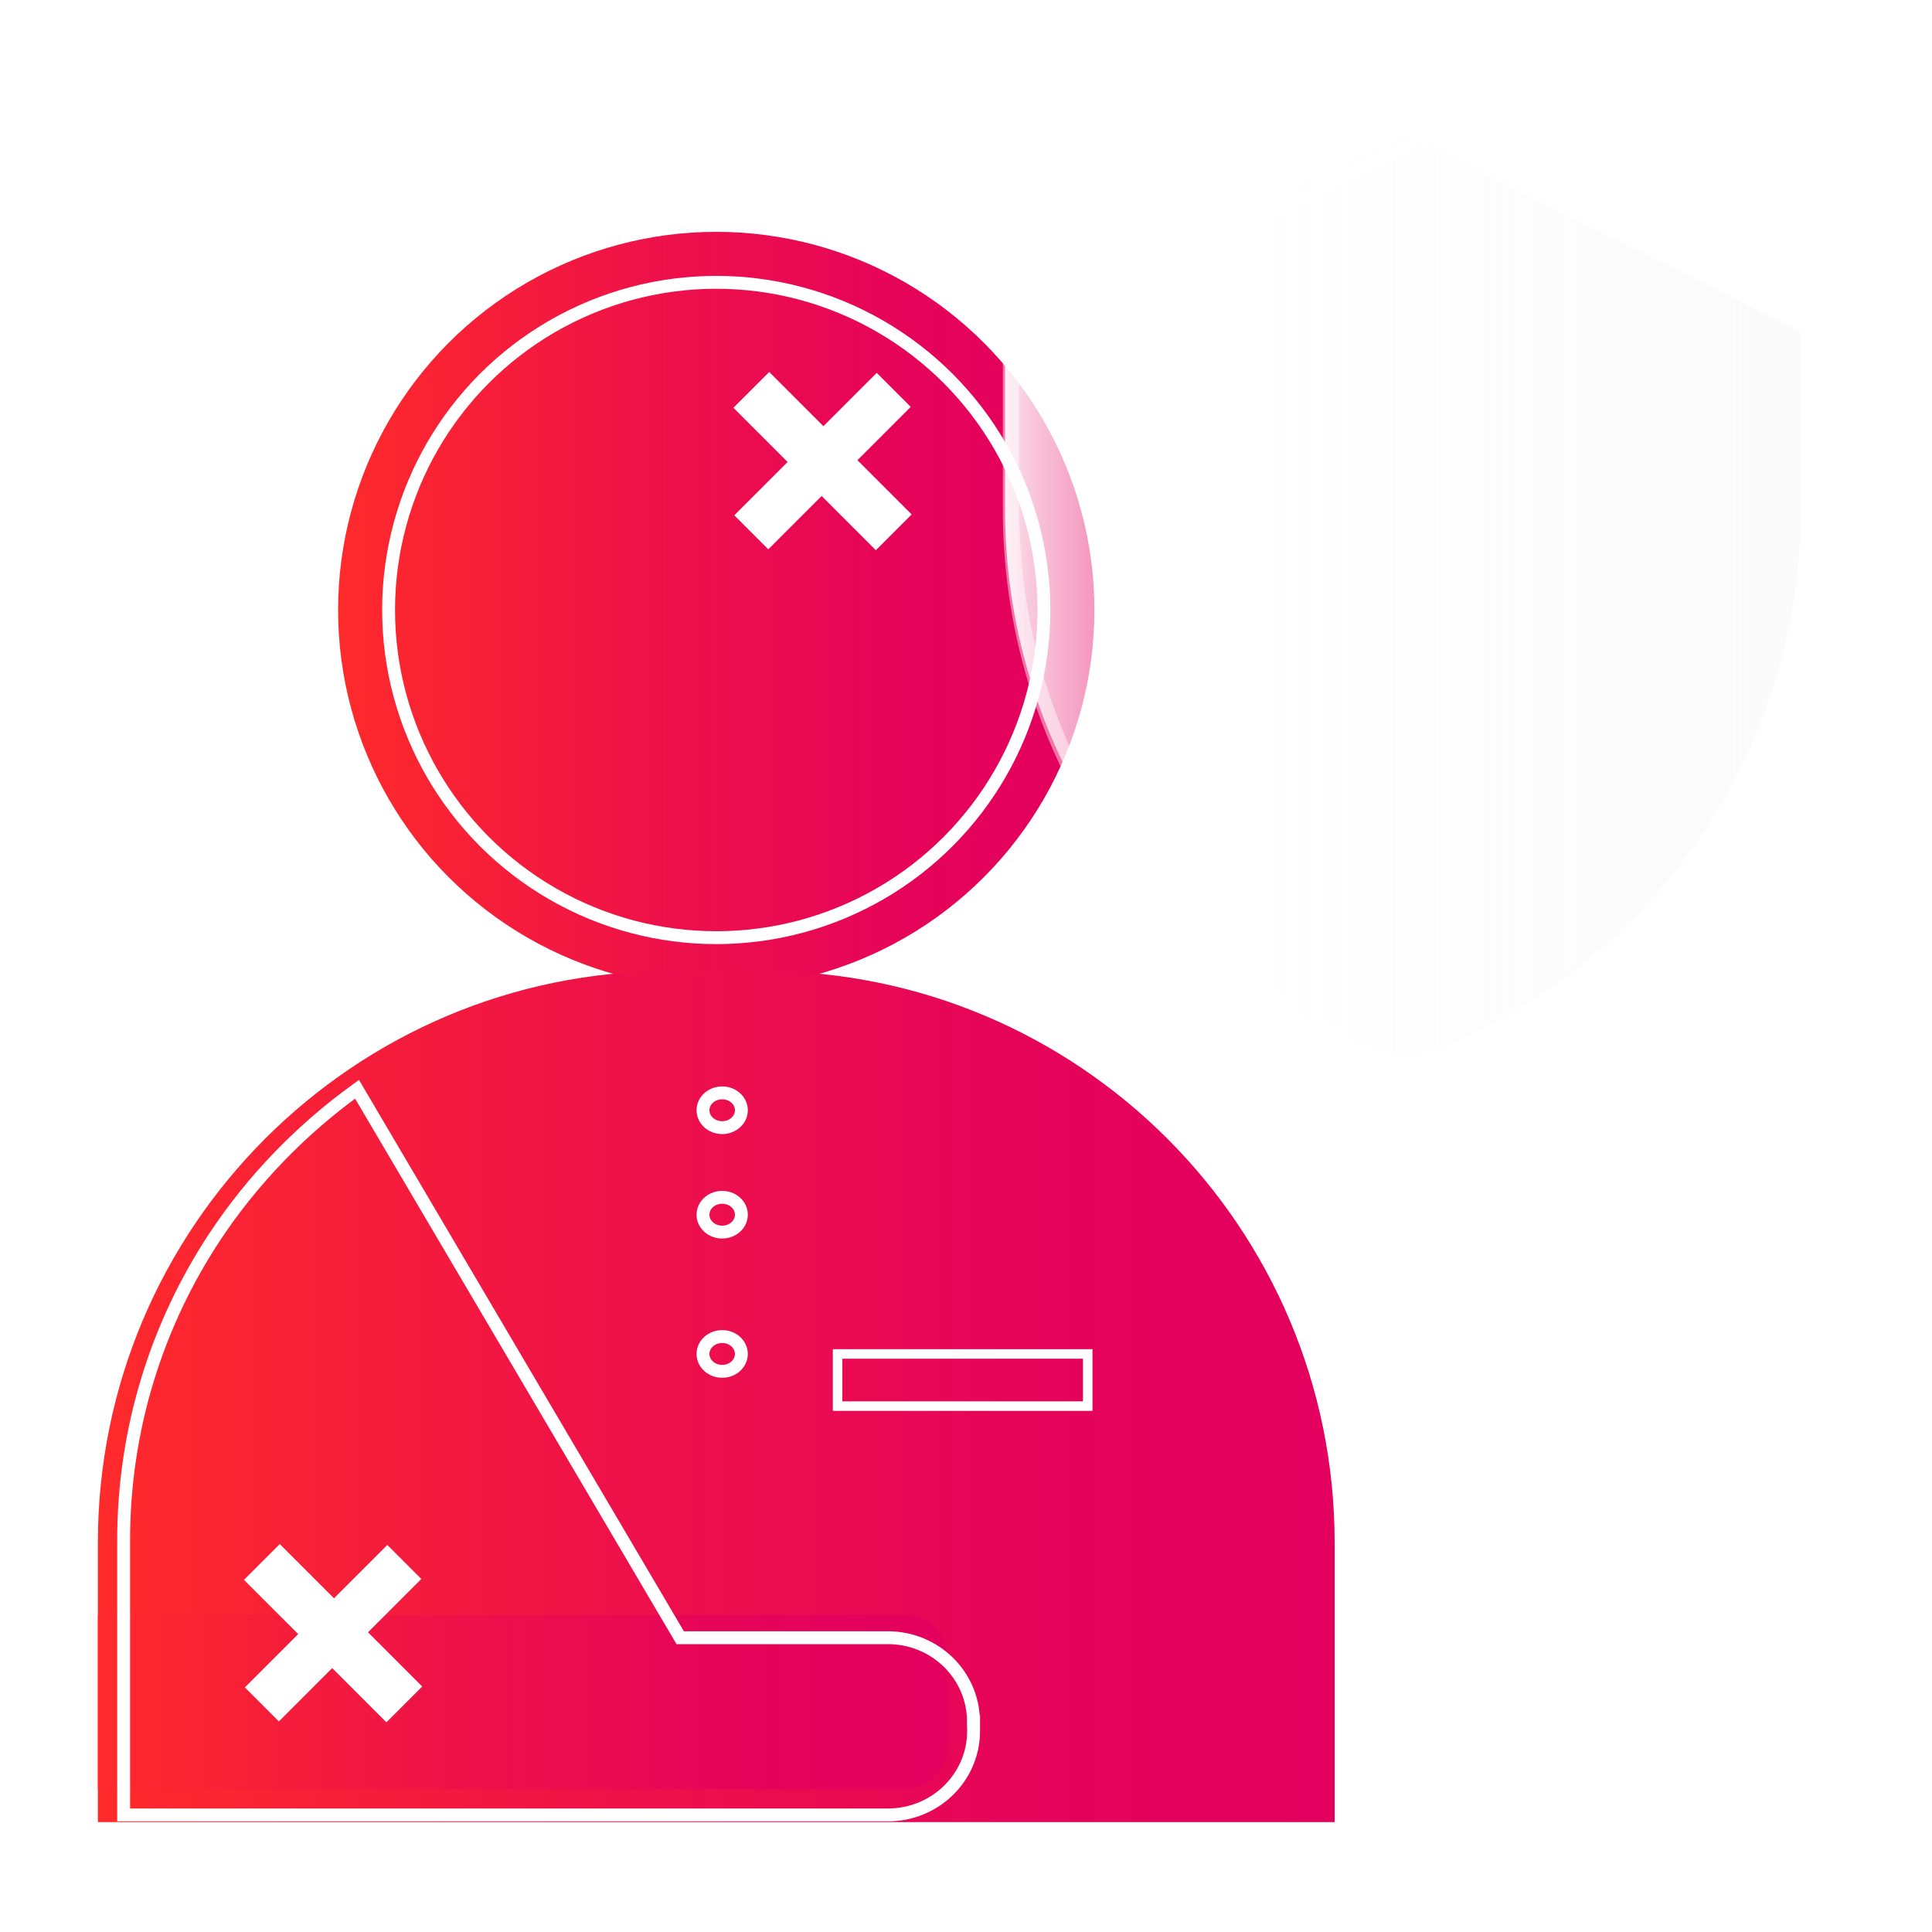 <?xml version="1.0" encoding="UTF-8"?>
<svg xmlns="http://www.w3.org/2000/svg" xmlns:xlink="http://www.w3.org/1999/xlink" viewBox="0 0 150 150">
  <defs>
    <style>
      .cls-1, .cls-2, .cls-3, .cls-4 {
        fill: none;
      }

      .cls-5 {
        fill: url(#Degradado_sin_nombre_3-9);
      }

      .cls-5, .cls-6, .cls-7, .cls-8, .cls-9, .cls-10, .cls-11, .cls-12, .cls-13, .cls-14 {
        mix-blend-mode: hard-light;
      }

      .cls-6 {
        fill: url(#Degradado_sin_nombre_3-7);
      }

      .cls-7 {
        fill: url(#Degradado_sin_nombre_3-4);
      }

      .cls-8 {
        fill: url(#Degradado_sin_nombre_3-5);
      }

      .cls-9 {
        fill: url(#Degradado_sin_nombre_3-2);
      }

      .cls-15 {
        fill: url(#linear-gradient);
      }

      .cls-2 {
        stroke-linecap: round;
        stroke-width: 2.23px;
      }

      .cls-2, .cls-3, .cls-4 {
        stroke: #fff;
        stroke-miterlimit: 10;
      }

      .cls-16 {
        fill: #fff;
      }

      .cls-10 {
        fill: url(#Degradado_sin_nombre_26318);
      }

      .cls-11 {
        fill: url(#Degradado_sin_nombre_26318-2);
      }

      .cls-17 {
        fill: url(#Degradado_sin_nombre_3-8);
      }

      .cls-18 {
        fill: url(#Degradado_sin_nombre_3-3);
      }

      .cls-19 {
        fill: url(#Degradado_sin_nombre_3-6);
      }

      .cls-20 {
        mix-blend-mode: overlay;
      }

      .cls-3 {
        mix-blend-mode: multiply;
        stroke-width: .74px;
      }

      .cls-21 {
        fill: url(#linear-gradient-3);
      }

      .cls-22 {
        fill: url(#linear-gradient-2);
      }

      .cls-23 {
        fill: url(#Degradado_sin_nombre_58);
      }

      .cls-24 {
        fill: url(#Degradado_sin_nombre_15);
      }

      .cls-25 {
        opacity: .46;
      }

      .cls-26 {
        opacity: .6;
      }

      .cls-27 {
        opacity: .5;
      }

      .cls-28 {
        fill: url(#Degradado_sin_nombre_3);
      }

      .cls-12 {
        fill: url(#Degradado_sin_nombre_3-15);
      }

      .cls-13 {
        fill: url(#Degradado_sin_nombre_3-11);
      }

      .cls-14 {
        fill: url(#Degradado_sin_nombre_3-13);
      }

      .cls-29 {
        isolation: isolate;
      }

      .cls-30 {
        fill: url(#Degradado_sin_nombre_58-2);
      }

      .cls-31 {
        fill: url(#Degradado_sin_nombre_3-10);
      }

      .cls-32 {
        fill: url(#Degradado_sin_nombre_3-12);
      }

      .cls-33 {
        fill: url(#Degradado_sin_nombre_3-14);
      }

      .cls-34 {
        filter: url(#drop-shadow-29);
      }
    </style>
    <linearGradient id="linear-gradient" x1="26.25" y1="47.36" x2="84.97" y2="47.36" gradientUnits="userSpaceOnUse">
      <stop offset="0" stop-color="#ff2b2b"/>
      <stop offset=".05" stop-color="#fc272e"/>
      <stop offset=".42" stop-color="#ee1149"/>
      <stop offset=".74" stop-color="#e60459"/>
      <stop offset="1" stop-color="#e3005f"/>
    </linearGradient>
    <linearGradient id="linear-gradient-2" x1="7.6" y1="108.43" x2="103.62" y2="108.43" xlink:href="#linear-gradient"/>
    <linearGradient id="linear-gradient-3" x1="7.6" y1="132.15" x2="73.57" y2="132.15" xlink:href="#linear-gradient"/>
    <radialGradient id="Degradado_sin_nombre_26318" data-name="Degradado sin nombre 26318" cx="-959.07" cy="-14489.42" fx="-959.07" fy="-14489.42" r="11.19" gradientTransform="translate(-1370.55 -12179.15) rotate(-166.44) scale(4.46 .8)" gradientUnits="userSpaceOnUse">
      <stop offset="0" stop-color="#fff" stop-opacity=".6"/>
      <stop offset=".15" stop-color="#fff" stop-opacity=".45"/>
      <stop offset=".33" stop-color="#fff" stop-opacity=".29"/>
      <stop offset=".52" stop-color="#fff" stop-opacity=".16"/>
      <stop offset=".69" stop-color="#fff" stop-opacity=".07"/>
      <stop offset=".86" stop-color="#fff" stop-opacity=".02"/>
      <stop offset="1" stop-color="#fff" stop-opacity="0"/>
    </radialGradient>
    <radialGradient id="Degradado_sin_nombre_58" data-name="Degradado sin nombre 58" cx="-830.29" cy="-26323.73" fx="-830.29" fy="-26323.73" r="7.09" gradientTransform="translate(-676.08 -17174.83) rotate(-166.44) scale(5.75 .63)" gradientUnits="userSpaceOnUse">
      <stop offset="0" stop-color="#fff"/>
      <stop offset="0" stop-color="#fff" stop-opacity=".96"/>
      <stop offset=".05" stop-color="#fff" stop-opacity=".78"/>
      <stop offset=".09" stop-color="#fff" stop-opacity=".61"/>
      <stop offset=".14" stop-color="#fff" stop-opacity=".47"/>
      <stop offset=".2" stop-color="#fff" stop-opacity=".34"/>
      <stop offset=".25" stop-color="#fff" stop-opacity=".23"/>
      <stop offset=".32" stop-color="#fff" stop-opacity=".15"/>
      <stop offset=".4" stop-color="#fff" stop-opacity=".08"/>
      <stop offset=".49" stop-color="#fff" stop-opacity=".03"/>
      <stop offset=".63" stop-color="#fff" stop-opacity="0"/>
      <stop offset="1" stop-color="#fff" stop-opacity="0"/>
    </radialGradient>
    <radialGradient id="Degradado_sin_nombre_3" data-name="Degradado sin nombre 3" cx="43858.56" cy="-1738.59" fx="43858.56" fy="-1738.59" r="10.35" gradientTransform="translate(-8770.88 556.52) rotate(17.96) scale(.19 1.85) skewX(-.09)" gradientUnits="userSpaceOnUse">
      <stop offset="0" stop-color="#fff"/>
      <stop offset=".05" stop-color="#fff" stop-opacity=".89"/>
      <stop offset=".15" stop-color="#fff" stop-opacity=".69"/>
      <stop offset=".26" stop-color="#fff" stop-opacity=".5"/>
      <stop offset=".37" stop-color="#fff" stop-opacity=".35"/>
      <stop offset=".48" stop-color="#fff" stop-opacity=".22"/>
      <stop offset=".6" stop-color="#fff" stop-opacity=".12"/>
      <stop offset=".72" stop-color="#fff" stop-opacity=".05"/>
      <stop offset=".85" stop-color="#fff" stop-opacity=".01"/>
      <stop offset="1" stop-color="#fff" stop-opacity="0"/>
    </radialGradient>
    <radialGradient id="Degradado_sin_nombre_3-2" data-name="Degradado sin nombre 3" cx="43859.53" cy="-671.45" fx="43859.53" fy="-671.45" r="3.59" gradientTransform="translate(-7984.41 -1868.55) rotate(17.96) scale(.19 1) skewX(-.05)" xlink:href="#Degradado_sin_nombre_3"/>
    <radialGradient id="Degradado_sin_nombre_3-3" data-name="Degradado sin nombre 3" cx="14926.5" cy="-2276.55" fx="14926.5" fy="-2276.55" r="10.36" gradientTransform="translate(3049.31 4312.32) rotate(-72.03) scale(.21 1.81)" xlink:href="#Degradado_sin_nombre_3"/>
    <radialGradient id="Degradado_sin_nombre_3-4" data-name="Degradado sin nombre 3" cx="14926.49" cy="-1215.36" fx="14926.49" fy="-1215.36" r="3.59" gradientTransform="translate(279.06 3413.65) rotate(-72.03) scale(.21 1)" xlink:href="#Degradado_sin_nombre_3"/>
    <radialGradient id="Degradado_sin_nombre_3-5" data-name="Degradado sin nombre 3" cx="43859.53" cy="-671.45" fx="43859.53" fy="-671.45" r="3.59" gradientTransform="translate(-7984.41 -1868.55) rotate(17.96) scale(.19 1) skewX(-.05)" xlink:href="#Degradado_sin_nombre_3"/>
    <radialGradient id="Degradado_sin_nombre_3-6" data-name="Degradado sin nombre 3" cx="14926.5" cy="-2276.55" fx="14926.5" fy="-2276.55" r="10.36" gradientTransform="translate(3049.31 4312.32) rotate(-72.03) scale(.21 1.81)" xlink:href="#Degradado_sin_nombre_3"/>
    <radialGradient id="Degradado_sin_nombre_3-7" data-name="Degradado sin nombre 3" cx="14926.49" cy="-1215.36" fx="14926.49" fy="-1215.36" r="3.59" gradientTransform="translate(279.06 3413.65) rotate(-72.03) scale(.21 1)" xlink:href="#Degradado_sin_nombre_3"/>
    <filter id="drop-shadow-29" filterUnits="userSpaceOnUse">
      <feOffset dx="0" dy="0"/>
      <feGaussianBlur result="blur" stdDeviation="4.54"/>
      <feFlood flood-color="#fb8999" flood-opacity=".75"/>
      <feComposite in2="blur" operator="in"/>
      <feComposite in="SourceGraphic"/>
    </filter>
    <linearGradient id="Degradado_sin_nombre_15" data-name="Degradado sin nombre 15" x1="78.03" y1="46.39" x2="139.81" y2="46.39" gradientUnits="userSpaceOnUse">
      <stop offset="0" stop-color="#fff" stop-opacity=".9"/>
      <stop offset=".03" stop-color="#fff" stop-opacity=".79"/>
      <stop offset=".07" stop-color="#fff" stop-opacity=".69"/>
      <stop offset=".11" stop-color="#fff" stop-opacity=".6"/>
      <stop offset=".15" stop-color="#fff" stop-opacity=".55"/>
      <stop offset=".2" stop-color="#fff" stop-opacity=".51"/>
      <stop offset=".28" stop-color="#fff" stop-opacity=".5"/>
      <stop offset=".46" stop-color="#fdfdfd" stop-opacity=".48"/>
      <stop offset=".67" stop-color="#f9f9f9" stop-opacity=".43"/>
      <stop offset=".89" stop-color="#f3f3f3" stop-opacity=".35"/>
      <stop offset="1" stop-color="#efefef" stop-opacity=".3"/>
    </linearGradient>
    <radialGradient id="Degradado_sin_nombre_26318-2" data-name="Degradado sin nombre 26318" cx="121.97" cy="-9918.86" fx="121.97" fy="-9918.86" r="17.22" gradientTransform="translate(1233.65 -7778) rotate(-175.42) scale(4.46 .8)" xlink:href="#Degradado_sin_nombre_26318"/>
    <radialGradient id="Degradado_sin_nombre_58-2" data-name="Degradado sin nombre 58" cx="8.15" cy="-20537.02" fx="8.15" fy="-20537.02" r="10.91" gradientTransform="translate(1139.85 -12820.84) rotate(-175.42) scale(5.75 .63)" xlink:href="#Degradado_sin_nombre_58"/>
    <radialGradient id="Degradado_sin_nombre_3-8" data-name="Degradado sin nombre 3" cx="16929.96" cy="-3498.35" fx="16929.96" fy="-3498.35" r="15.93" gradientTransform="translate(-4088.09 5956.67) rotate(8.98) scale(.19 1.85) skewX(-.09)" xlink:href="#Degradado_sin_nombre_3"/>
    <radialGradient id="Degradado_sin_nombre_3-9" data-name="Degradado sin nombre 3" cx="16930.84" cy="-3931.57" fx="16930.84" fy="-3931.57" r="5.52" gradientTransform="translate(-3689.79 3438.57) rotate(8.98) scale(.19 1) skewX(-.05)" xlink:href="#Degradado_sin_nombre_3"/>
    <radialGradient id="Degradado_sin_nombre_3-10" data-name="Degradado sin nombre 3" cx="30383.15" cy="-5078.68" fx="30383.15" fy="-5078.68" r="15.93" gradientTransform="translate(8173.45 7821.47) rotate(-81.01) scale(.21 1.81)" xlink:href="#Degradado_sin_nombre_3"/>
    <radialGradient id="Degradado_sin_nombre_3-11" data-name="Degradado sin nombre 3" cx="30383.24" cy="-6296.08" fx="30383.24" fy="-6296.08" r="5.52" gradientTransform="translate(5296.88 7366.21) rotate(-81.01) scale(.21 1)" xlink:href="#Degradado_sin_nombre_3"/>
    <radialGradient id="Degradado_sin_nombre_3-12" data-name="Degradado sin nombre 3" cx="16929.96" cy="-3498.35" fx="16929.96" fy="-3498.35" r="15.93" gradientTransform="translate(-4088.09 5956.67) rotate(8.98) scale(.19 1.85) skewX(-.09)" xlink:href="#Degradado_sin_nombre_3"/>
    <radialGradient id="Degradado_sin_nombre_3-13" data-name="Degradado sin nombre 3" cx="16930.84" cy="-3931.57" fx="16930.84" fy="-3931.57" r="5.52" gradientTransform="translate(-3689.79 3438.57) rotate(8.98) scale(.19 1) skewX(-.05)" xlink:href="#Degradado_sin_nombre_3"/>
    <radialGradient id="Degradado_sin_nombre_3-14" data-name="Degradado sin nombre 3" cx="30383.15" cy="-5078.68" fx="30383.15" fy="-5078.68" r="15.93" gradientTransform="translate(8173.45 7821.47) rotate(-81.01) scale(.21 1.81)" xlink:href="#Degradado_sin_nombre_3"/>
    <radialGradient id="Degradado_sin_nombre_3-15" data-name="Degradado sin nombre 3" cx="30383.24" cy="-6296.08" fx="30383.24" fy="-6296.08" r="5.52" gradientTransform="translate(5296.88 7366.21) rotate(-81.01) scale(.21 1)" xlink:href="#Degradado_sin_nombre_3"/>
  </defs>
  <g class="cls-29">
    <g id="Layer_2" data-name="Layer 2">
      <rect class="cls-16" width="150" height="150"/>
    </g>
    <g id="Layer_1" data-name="Layer 1">
      <g>
        <g>
          <circle class="cls-15" cx="55.61" cy="47.36" r="29.36"/>
          <circle class="cls-4" cx="55.61" cy="47.36" r="25.44"/>
        </g>
        <g>
          <path class="cls-22" d="m51.97,75.39h7.28c24.49,0,44.37,19.88,44.37,44.37v21.71H7.6v-21.71c0-24.49,19.88-44.37,44.37-44.37Z"/>
          <path class="cls-21" d="m7.6,125.39h62.66c1.82,0,3.3,1.48,3.3,3.3v6.91c0,1.82-1.48,3.3-3.3,3.3H7.6v-13.51h0Z"/>
          <path class="cls-4" d="m75.59,133.67v.72c0,3.61-2.98,6.52-6.65,6.52H9.6v-21.33c0-8.67,2.6-16.76,7.06-23.53,2.95-4.46,6.71-8.34,11.06-11.48l25.09,42.58h16.12c3.68,0,6.65,2.92,6.65,6.52Z"/>
        </g>
        <rect class="cls-3" x="65.03" y="105.12" width="19.42" height="4.05"/>
        <ellipse class="cls-4" cx="56.07" cy="86.2" rx="1.49" ry="1.35"/>
        <ellipse class="cls-4" cx="56.07" cy="94.31" rx="1.49" ry="1.35"/>
        <ellipse class="cls-4" cx="56.07" cy="105.12" rx="1.49" ry="1.35"/>
        <g class="cls-20">
          <g class="cls-26">
            <path class="cls-10" d="m33.67,30.68c1.15-4.79,23.82-3.43,50.62,3.04,26.8,6.46,47.59,15.58,46.44,20.37-1.15,4.79-23.82,3.43-50.62-3.04-26.8-6.46-47.59-15.58-46.44-20.37Z"/>
            <path class="cls-23" d="m42.56,32.82c.58-2.39,18.79-.06,40.68,5.22,21.89,5.28,39.17,11.5,38.59,13.9-.58,2.39-18.79.06-40.68-5.22-21.89-5.28-39.17-11.5-38.59-13.9Z"/>
          </g>
          <g>
            <g>
              <path class="cls-28" d="m96.14,45.41c-3.27,10.07-6.75,17.97-7.78,17.64-1.03-.33.79-8.77,4.06-18.84,3.27-10.07,6.75-17.97,7.78-17.64,1.03.33-.79,8.77-4.06,18.84Z"/>
              <path class="cls-9" d="m94.93,45.02c-.61,1.88-1.4,3.32-1.75,3.2-.36-.12-.15-1.74.46-3.62.61-1.88,1.4-3.32,1.75-3.2.36.12.15,1.74-.46,3.62Z"/>
            </g>
            <g>
              <path class="cls-18" d="m94.96,42.73c9.86,3.2,17.55,6.72,17.18,7.87-.37,1.15-8.67-.51-18.53-3.71-9.86-3.2-17.55-6.72-17.18-7.87.37-1.15,8.67.51,18.53,3.71Z"/>
              <path class="cls-7" d="m94.52,44.09c1.88.61,3.31,1.43,3.18,1.83-.13.4-1.76.22-3.65-.39-1.88-.61-3.31-1.43-3.18-1.83.13-.4,1.76-.22,3.65.39Z"/>
            </g>
          </g>
          <g class="cls-27">
            <g>
              <path class="cls-28" d="m96.14,45.41c-3.27,10.07-6.75,17.97-7.78,17.64-1.03-.33.79-8.77,4.06-18.84,3.27-10.07,6.75-17.97,7.78-17.64,1.03.33-.79,8.77-4.06,18.84Z"/>
              <path class="cls-8" d="m94.93,45.02c-.61,1.88-1.4,3.32-1.75,3.2-.36-.12-.15-1.74.46-3.62.61-1.88,1.4-3.32,1.75-3.2.36.12.15,1.74-.46,3.62Z"/>
            </g>
            <g>
              <path class="cls-19" d="m94.96,42.73c9.86,3.2,17.55,6.72,17.18,7.87-.37,1.15-8.67-.51-18.53-3.71-9.86-3.2-17.55-6.72-17.18-7.87.37-1.15,8.67.51,18.53,3.71Z"/>
              <path class="cls-6" d="m94.52,44.09c1.88.61,3.31,1.43,3.18,1.83-.13.4-1.76.22-3.65-.39-1.88-.61-3.31-1.43-3.18-1.83.13-.4,1.76-.22,3.65.39Z"/>
            </g>
          </g>
        </g>
      </g>
      <g>
        <g class="cls-34">
          <polyline class="cls-2" points="95.42 46.39 104.42 55.39 122.42 37.38"/>
          <path class="cls-24" d="m139.81,25.79v13.77c0,19.45-12.44,36.71-30.89,42.86h0s0,0,0,0c-18.45-6.15-30.89-23.41-30.89-42.86v-13.77l30.89-15.45,30.89,15.45Z"/>
          <path class="cls-16" d="m80.31,25.79c9.98-5.37,20.55-10.7,30.7-15.82,0,0,.19-.1.19-.1,0,0,.19.1.19.1,10.16,5.13,20.71,10.44,30.7,15.82-10.29-4.76-20.89-10.02-31.08-15.07,0,0,.38,0,.38,0-10.19,5.05-20.78,10.3-31.08,15.07h0Z"/>
          <g class="cls-25">
            <path class="cls-16" d="m110.02,10.35l30.89,15.45v13.77c0,19.44-12.44,36.71-30.89,42.86-18.45-6.15-30.89-23.41-30.89-42.86v-13.77l30.89-15.45m0-1.27c-.2,0-.39.04-.57.13l-30.89,15.45c-.43.22-.7.66-.7,1.14v13.77c0,20.02,12.76,37.73,31.76,44.07.13.04.27.07.4.07s.27-.02.4-.07c19-6.33,31.76-24.04,31.76-44.07v-13.77c0-.48-.27-.92-.7-1.14l-30.89-15.45c-.18-.09-.37-.13-.57-.13h0Z"/>
          </g>
          <path class="cls-1" d="m140.92,25.79v13.77c0,19.45-12.44,36.71-30.89,42.86h0s0,0,0,0c-18.45-6.15-30.89-23.41-30.89-42.86v-13.77l30.89-15.45,30.89,15.45Z"/>
        </g>
        <g class="cls-20">
          <g class="cls-26">
            <path class="cls-11" d="m-15.65,47.24c.6-7.55,35.37-10.93,77.66-7.54,42.28,3.39,76.07,12.25,75.47,19.81-.6,7.55-35.37,10.93-77.66,7.54-42.28-3.39-76.07-12.25-75.47-19.81Z"/>
            <path class="cls-30" d="m-1.62,48.36c.3-3.78,28.55-4.6,63.09-1.83,34.54,2.77,62.29,8.07,61.99,11.85-.3,3.78-28.55,4.6-63.09,1.83C25.83,57.45-1.92,52.14-1.62,48.36Z"/>
          </g>
          <g>
            <g>
              <path class="cls-17" d="m82.84,54.64c-2.55,16.09-5.94,28.93-7.58,28.67-1.64-.26-.9-13.52,1.64-29.61,2.55-16.09,5.94-28.93,7.58-28.67,1.64.26.9,13.52-1.64,29.61Z"/>
              <path class="cls-5" d="m80.9,54.33c-.48,3.01-1.32,5.38-1.89,5.29-.57-.09-.64-2.6-.17-5.61.48-3.01,1.32-5.38,1.89-5.29.57.09.64,2.6.17,5.61Z"/>
            </g>
            <g>
              <path class="cls-31" d="m80.4,50.85c15.75,2.49,28.29,6,28,7.83-.29,1.83-13.29,1.3-29.05-1.19-15.75-2.49-28.29-6-28-7.83.29-1.83,13.29-1.3,29.05,1.19Z"/>
              <path class="cls-13" d="m80.05,53.02c3.01.48,5.37,1.38,5.27,2.01-.1.64-2.62.76-5.63.29-3.01-.48-5.37-1.38-5.27-2.01.1-.64,2.62-.76,5.63-.29Z"/>
            </g>
          </g>
          <g class="cls-27">
            <g>
              <path class="cls-32" d="m82.84,54.64c-2.55,16.09-5.94,28.93-7.58,28.67-1.64-.26-.9-13.52,1.64-29.61,2.55-16.09,5.94-28.93,7.58-28.67,1.64.26.9,13.52-1.64,29.61Z"/>
              <path class="cls-14" d="m80.9,54.33c-.48,3.01-1.32,5.38-1.89,5.29-.57-.09-.64-2.6-.17-5.61.48-3.01,1.32-5.38,1.89-5.29.57.09.64,2.6.17,5.61Z"/>
            </g>
            <g>
              <path class="cls-33" d="m80.4,50.85c15.75,2.49,28.29,6,28,7.83-.29,1.83-13.29,1.3-29.05-1.19-15.75-2.49-28.29-6-28-7.83.29-1.83,13.29-1.3,29.05,1.19Z"/>
              <path class="cls-12" d="m80.05,53.02c3.01.48,5.37,1.38,5.27,2.01-.1.64-2.62.76-5.63.29-3.01-.48-5.37-1.38-5.27-2.01.1-.64,2.62-.76,5.63-.29Z"/>
            </g>
          </g>
        </g>
      </g>
    </g>
    <g id="Office">
      <path class="cls-16" d="m68.07,28.95l2.64,2.64-11.06,11.06-2.64-2.64,11.06-11.06Zm2.71,10.99l-2.78,2.78-11.06-11.06,2.78-2.78,11.06,11.06Z"/>
      <path class="cls-16" d="m30.07,119.95l2.64,2.64-11.06,11.06-2.64-2.64,11.06-11.06Zm2.71,10.99l-2.78,2.78-11.06-11.06,2.78-2.78,11.06,11.06Z"/>
    </g>
  </g>
</svg>